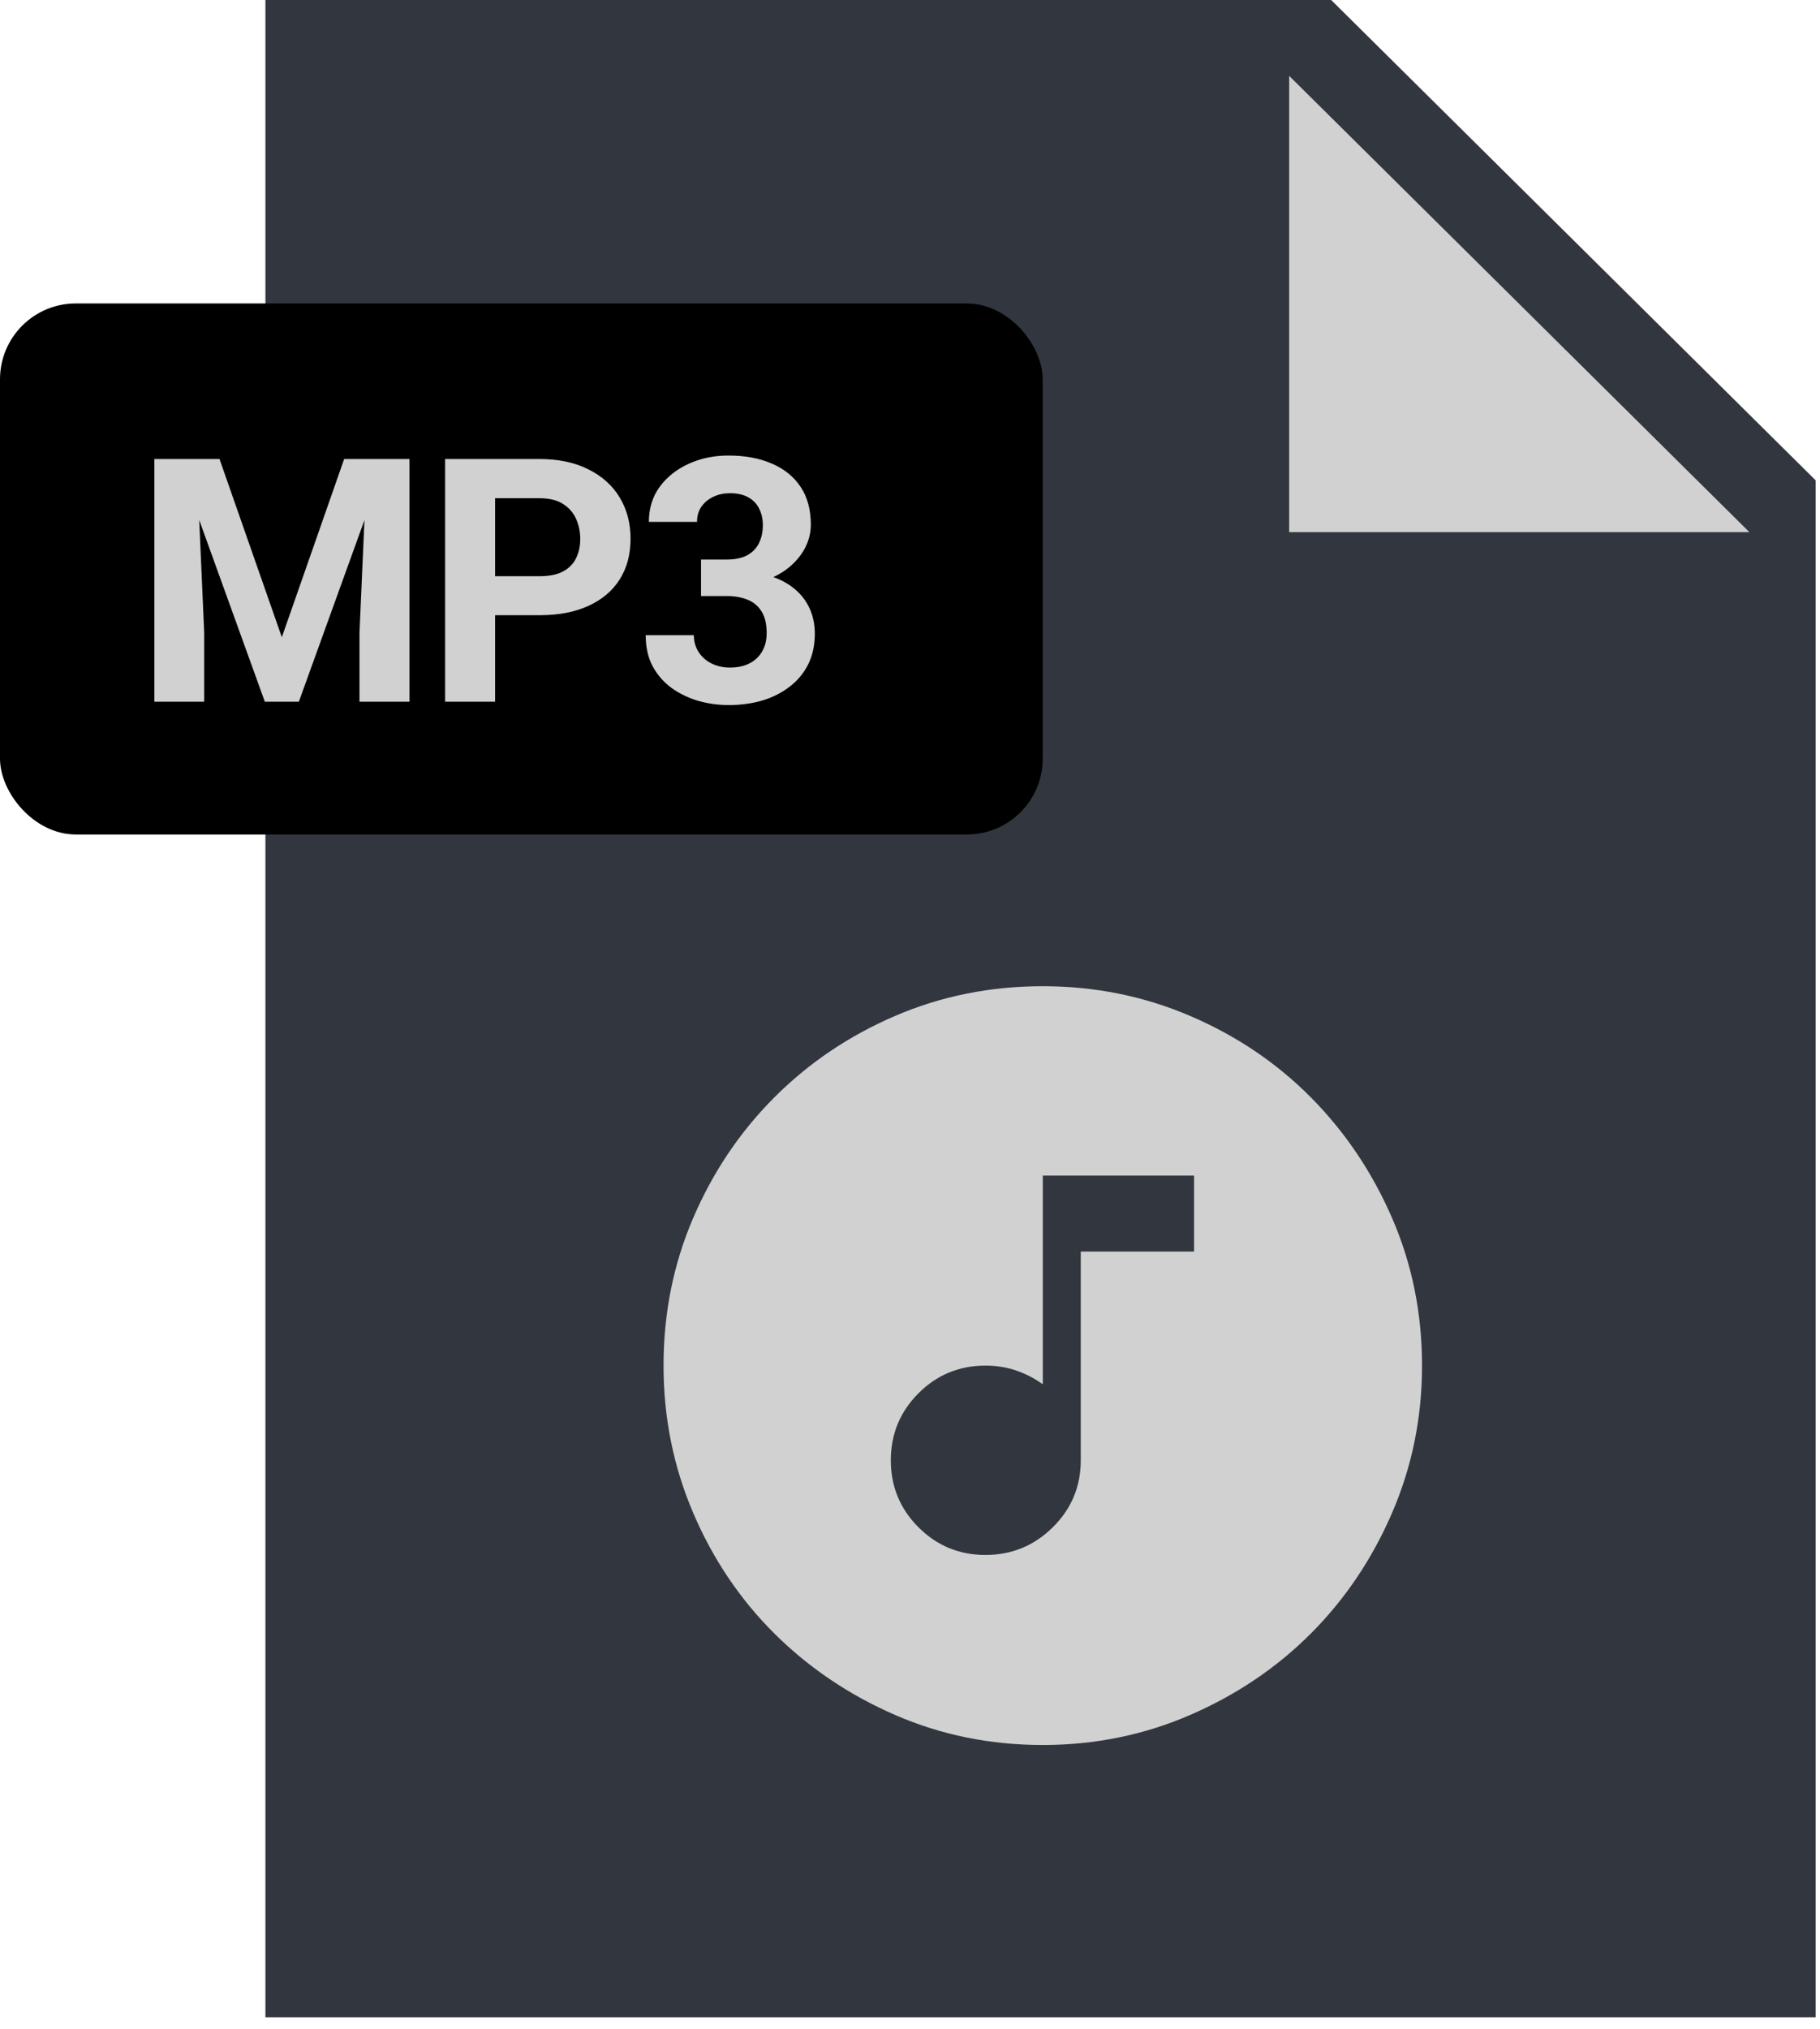 <svg width="96" height="107" viewBox="0 0 96 107" fill="none" xmlns="http://www.w3.org/2000/svg">
<path d="M95.769 106.363H14V0H70.216L95.769 25.325V106.363Z" fill="#32373F"/>
<path d="M92.275 28.058H68V4L92.275 28.058Z" fill="#D1D1D1"/>
<rect y="16" width="55" height="28" rx="4" fill="black"/>
<path d="M9.347 24.203H11.579L14.866 33.599L18.153 24.203H20.386L15.763 37H13.97L9.347 24.203ZM8.143 24.203H10.366L10.771 33.361V37H8.143V24.203ZM19.366 24.203H21.599V37H18.962V33.361L19.366 24.203ZM28.462 32.438H25.201V30.382H28.462C28.965 30.382 29.376 30.3 29.692 30.136C30.008 29.966 30.24 29.731 30.386 29.433C30.533 29.134 30.606 28.797 30.606 28.422C30.606 28.041 30.533 27.686 30.386 27.358C30.24 27.03 30.008 26.767 29.692 26.567C29.376 26.368 28.965 26.269 28.462 26.269H26.115V37H23.478V24.203H28.462C29.463 24.203 30.322 24.385 31.037 24.748C31.758 25.105 32.308 25.601 32.689 26.233C33.07 26.866 33.26 27.59 33.26 28.404C33.26 29.23 33.07 29.945 32.689 30.549C32.308 31.152 31.758 31.618 31.037 31.946C30.322 32.274 29.463 32.438 28.462 32.438ZM36.977 29.503H38.33C38.764 29.503 39.121 29.43 39.403 29.283C39.684 29.131 39.892 28.92 40.027 28.65C40.167 28.375 40.238 28.056 40.238 27.692C40.238 27.364 40.173 27.074 40.044 26.822C39.921 26.564 39.731 26.365 39.473 26.225C39.215 26.078 38.89 26.005 38.497 26.005C38.187 26.005 37.9 26.066 37.636 26.189C37.372 26.312 37.161 26.485 37.003 26.708C36.845 26.931 36.766 27.2 36.766 27.517H34.226C34.226 26.814 34.413 26.201 34.788 25.68C35.169 25.158 35.679 24.751 36.318 24.458C36.956 24.165 37.659 24.019 38.427 24.019C39.294 24.019 40.053 24.159 40.703 24.44C41.354 24.716 41.861 25.123 42.224 25.662C42.587 26.201 42.769 26.869 42.769 27.666C42.769 28.07 42.675 28.463 42.488 28.844C42.3 29.219 42.031 29.559 41.679 29.863C41.333 30.162 40.911 30.402 40.413 30.584C39.915 30.76 39.356 30.848 38.735 30.848H36.977V29.503ZM36.977 31.428V30.118H38.735C39.432 30.118 40.044 30.197 40.572 30.355C41.099 30.514 41.541 30.742 41.899 31.041C42.256 31.334 42.526 31.683 42.707 32.087C42.889 32.485 42.98 32.928 42.98 33.414C42.98 34.012 42.865 34.545 42.637 35.014C42.408 35.477 42.086 35.869 41.67 36.191C41.26 36.514 40.78 36.76 40.229 36.93C39.678 37.094 39.077 37.176 38.427 37.176C37.888 37.176 37.358 37.102 36.836 36.956C36.321 36.804 35.852 36.578 35.43 36.279C35.014 35.975 34.68 35.594 34.428 35.137C34.182 34.674 34.059 34.126 34.059 33.493H36.599C36.599 33.821 36.681 34.114 36.845 34.372C37.009 34.63 37.235 34.832 37.522 34.978C37.815 35.125 38.14 35.198 38.497 35.198C38.902 35.198 39.247 35.125 39.534 34.978C39.827 34.826 40.05 34.615 40.202 34.346C40.361 34.07 40.44 33.751 40.44 33.388C40.44 32.919 40.355 32.544 40.185 32.263C40.015 31.976 39.772 31.765 39.455 31.63C39.139 31.495 38.764 31.428 38.33 31.428H36.977Z" fill="#D1D1D1"/>
<path fill-rule="evenodd" clip-rule="evenodd" d="M62.984 65.992V61.984H55.004V72.988C54.582 72.684 54.119 72.443 53.615 72.268C53.111 72.092 52.566 72.004 51.98 72.004C50.598 72.004 49.42 72.49 48.447 73.463C47.475 74.436 46.988 75.613 46.988 76.996C46.988 78.379 47.475 79.557 48.447 80.529C49.42 81.502 50.598 81.988 51.98 81.988C53.363 81.988 54.547 81.502 55.531 80.529C56.516 79.557 57.008 78.379 57.008 76.996V65.992H62.984ZM55.004 52C57.746 52 60.336 52.522 62.773 53.565C65.211 54.607 67.332 56.037 69.137 57.853C70.941 59.67 72.371 61.791 73.426 64.217C74.481 66.643 75.008 69.238 75.008 72.004C75.008 74.746 74.481 77.336 73.426 79.773C72.371 82.211 70.941 84.332 69.137 86.137C67.332 87.941 65.211 89.371 62.773 90.426C60.336 91.481 57.746 92.008 55.004 92.008C52.238 92.008 49.643 91.481 47.217 90.426C44.791 89.371 42.67 87.941 40.853 86.137C39.037 84.332 37.607 82.211 36.565 79.773C35.522 77.336 35 74.746 35 72.004C35 69.238 35.522 66.643 36.565 64.217C37.607 61.791 39.037 59.67 40.853 57.853C42.67 56.037 44.791 54.607 47.217 53.565C49.643 52.522 52.238 52 55.004 52Z" fill="#D1D1D1"/>
</svg>
